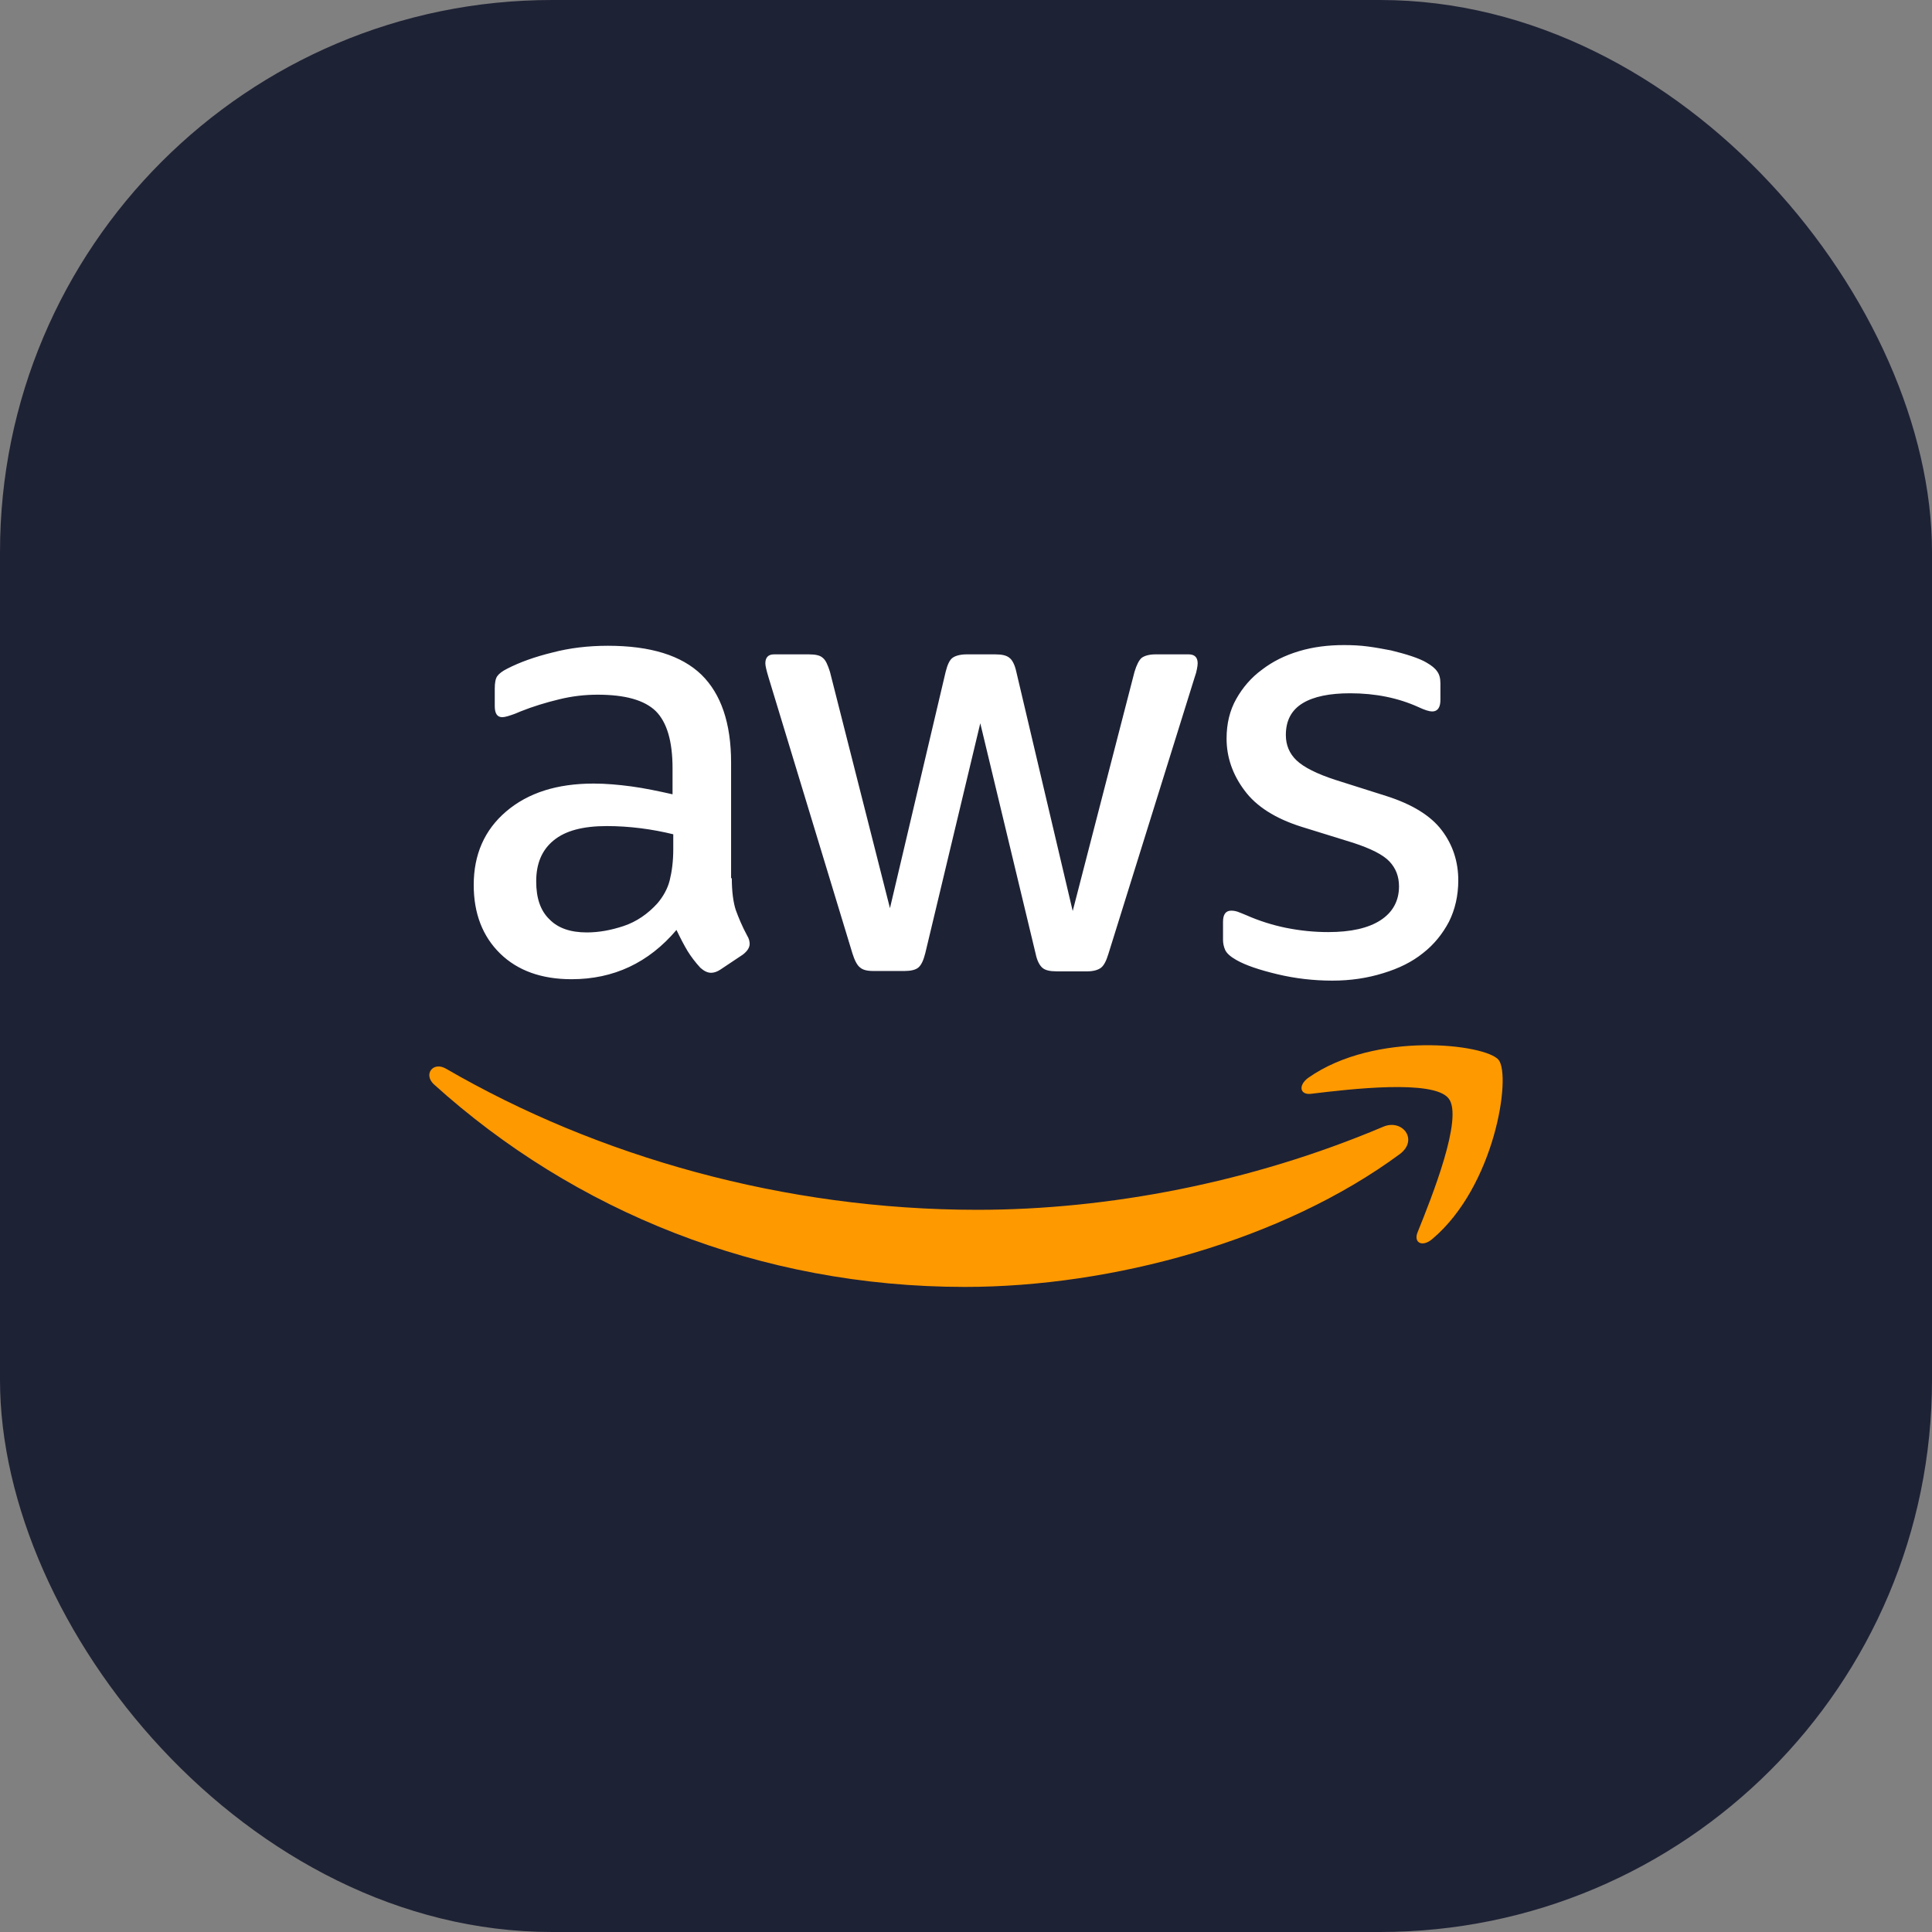 <svg width="56" height="56" viewBox="0 0 56 56" fill="none" xmlns="http://www.w3.org/2000/svg">
<rect x="0" y="0" width="56" height="56" fill="#808080" stroke="none"/>
<rect width="56" height="56" rx="16" fill="#1E2235"/>
<path d="M21.212 25.455C21.212 25.837 21.253 26.148 21.326 26.375C21.409 26.603 21.512 26.851 21.657 27.12C21.709 27.203 21.729 27.286 21.729 27.358C21.729 27.462 21.667 27.565 21.533 27.669L20.881 28.104C20.788 28.166 20.695 28.197 20.612 28.197C20.508 28.197 20.405 28.145 20.301 28.052C20.157 27.896 20.032 27.731 19.929 27.565C19.825 27.39 19.722 27.193 19.608 26.955C18.801 27.907 17.787 28.383 16.566 28.383C15.697 28.383 15.004 28.134 14.496 27.638C13.989 27.141 13.731 26.479 13.731 25.651C13.731 24.772 14.041 24.058 14.672 23.52C15.304 22.982 16.142 22.712 17.207 22.712C17.559 22.712 17.922 22.744 18.304 22.795C18.687 22.847 19.08 22.93 19.494 23.023V22.268C19.494 21.481 19.329 20.933 19.008 20.612C18.677 20.291 18.118 20.136 17.321 20.136C16.959 20.136 16.587 20.177 16.204 20.271C15.821 20.364 15.448 20.477 15.086 20.622C14.921 20.695 14.797 20.736 14.724 20.757C14.652 20.778 14.6 20.788 14.559 20.788C14.414 20.788 14.341 20.684 14.341 20.467V19.96C14.341 19.795 14.362 19.671 14.414 19.598C14.466 19.526 14.559 19.453 14.704 19.381C15.066 19.195 15.5 19.039 16.007 18.915C16.514 18.781 17.052 18.718 17.621 18.718C18.853 18.718 19.753 18.998 20.332 19.557C20.901 20.115 21.191 20.964 21.191 22.102V25.455H21.212ZM17.011 27.027C17.352 27.027 17.704 26.965 18.077 26.841C18.449 26.717 18.78 26.489 19.06 26.179C19.225 25.982 19.349 25.765 19.412 25.517C19.474 25.268 19.515 24.968 19.515 24.616V24.182C19.215 24.109 18.894 24.047 18.563 24.006C18.232 23.965 17.911 23.944 17.59 23.944C16.897 23.944 16.39 24.078 16.049 24.358C15.707 24.637 15.542 25.03 15.542 25.548C15.542 26.034 15.666 26.396 15.924 26.645C16.173 26.903 16.535 27.027 17.011 27.027ZM25.32 28.145C25.134 28.145 25.009 28.114 24.927 28.041C24.844 27.979 24.771 27.834 24.709 27.638L22.278 19.639C22.216 19.433 22.184 19.298 22.184 19.226C22.184 19.06 22.267 18.967 22.433 18.967H23.447C23.643 18.967 23.778 18.998 23.85 19.07C23.933 19.132 23.995 19.277 24.057 19.474L25.796 26.324L27.41 19.474C27.462 19.267 27.524 19.132 27.607 19.07C27.689 19.008 27.834 18.967 28.02 18.967H28.848C29.045 18.967 29.179 18.998 29.262 19.07C29.345 19.132 29.417 19.277 29.459 19.474L31.093 26.407L32.884 19.474C32.946 19.267 33.018 19.132 33.09 19.07C33.173 19.008 33.308 18.967 33.494 18.967H34.456C34.622 18.967 34.715 19.05 34.715 19.226C34.715 19.277 34.705 19.329 34.694 19.391C34.684 19.453 34.663 19.536 34.622 19.65L32.128 27.648C32.066 27.855 31.994 27.99 31.911 28.052C31.828 28.114 31.694 28.155 31.518 28.155H30.628C30.431 28.155 30.297 28.124 30.214 28.052C30.131 27.979 30.059 27.845 30.017 27.638L28.414 20.964L26.82 27.628C26.768 27.834 26.706 27.969 26.623 28.041C26.541 28.114 26.396 28.145 26.21 28.145H25.32ZM38.616 28.424C38.078 28.424 37.54 28.362 37.023 28.238C36.505 28.114 36.102 27.979 35.833 27.824C35.667 27.731 35.553 27.628 35.512 27.534C35.47 27.441 35.45 27.338 35.45 27.245V26.717C35.45 26.5 35.532 26.396 35.688 26.396C35.75 26.396 35.812 26.407 35.874 26.427C35.936 26.448 36.029 26.489 36.133 26.531C36.484 26.686 36.867 26.81 37.271 26.893C37.685 26.976 38.088 27.017 38.502 27.017C39.154 27.017 39.661 26.903 40.013 26.675C40.365 26.448 40.551 26.117 40.551 25.692C40.551 25.403 40.458 25.165 40.272 24.968C40.085 24.772 39.733 24.596 39.226 24.43L37.726 23.965C36.971 23.727 36.412 23.375 36.071 22.909C35.729 22.454 35.553 21.947 35.553 21.409C35.553 20.974 35.646 20.591 35.833 20.26C36.019 19.929 36.267 19.639 36.578 19.412C36.888 19.174 37.24 18.998 37.654 18.874C38.068 18.75 38.502 18.698 38.957 18.698C39.185 18.698 39.423 18.708 39.651 18.739C39.889 18.77 40.106 18.812 40.323 18.853C40.53 18.905 40.727 18.956 40.913 19.019C41.099 19.081 41.244 19.143 41.348 19.205C41.492 19.288 41.596 19.37 41.658 19.463C41.72 19.546 41.751 19.66 41.751 19.805V20.291C41.751 20.509 41.668 20.622 41.513 20.622C41.43 20.622 41.296 20.581 41.12 20.498C40.53 20.229 39.868 20.095 39.133 20.095C38.544 20.095 38.078 20.188 37.757 20.384C37.436 20.581 37.271 20.881 37.271 21.305C37.271 21.595 37.374 21.843 37.581 22.04C37.788 22.237 38.171 22.433 38.719 22.609L40.189 23.075C40.934 23.313 41.472 23.644 41.792 24.068C42.113 24.492 42.269 24.979 42.269 25.517C42.269 25.962 42.175 26.365 41.999 26.717C41.813 27.069 41.565 27.379 41.244 27.628C40.923 27.886 40.541 28.072 40.096 28.207C39.63 28.352 39.144 28.424 38.616 28.424Z" fill="white"/>
<path fill-rule="evenodd" clip-rule="evenodd" d="M40.572 33.453C37.167 35.967 32.221 37.302 27.969 37.302C22.009 37.302 16.638 35.098 12.582 31.435C12.261 31.145 12.551 30.752 12.934 30.98C17.321 33.525 22.733 35.067 28.331 35.067C32.108 35.067 36.257 34.281 40.075 32.667C40.644 32.408 41.13 33.039 40.572 33.453Z" fill="#FF9900"/>
<path fill-rule="evenodd" clip-rule="evenodd" d="M41.989 31.839C41.555 31.28 39.113 31.57 38.005 31.704C37.674 31.746 37.623 31.456 37.923 31.239C39.868 29.873 43.065 30.266 43.438 30.721C43.81 31.187 43.334 34.384 41.513 35.916C41.234 36.154 40.965 36.029 41.089 35.719C41.503 34.695 42.424 32.387 41.989 31.839Z" fill="#FF9900"/>
</svg>
